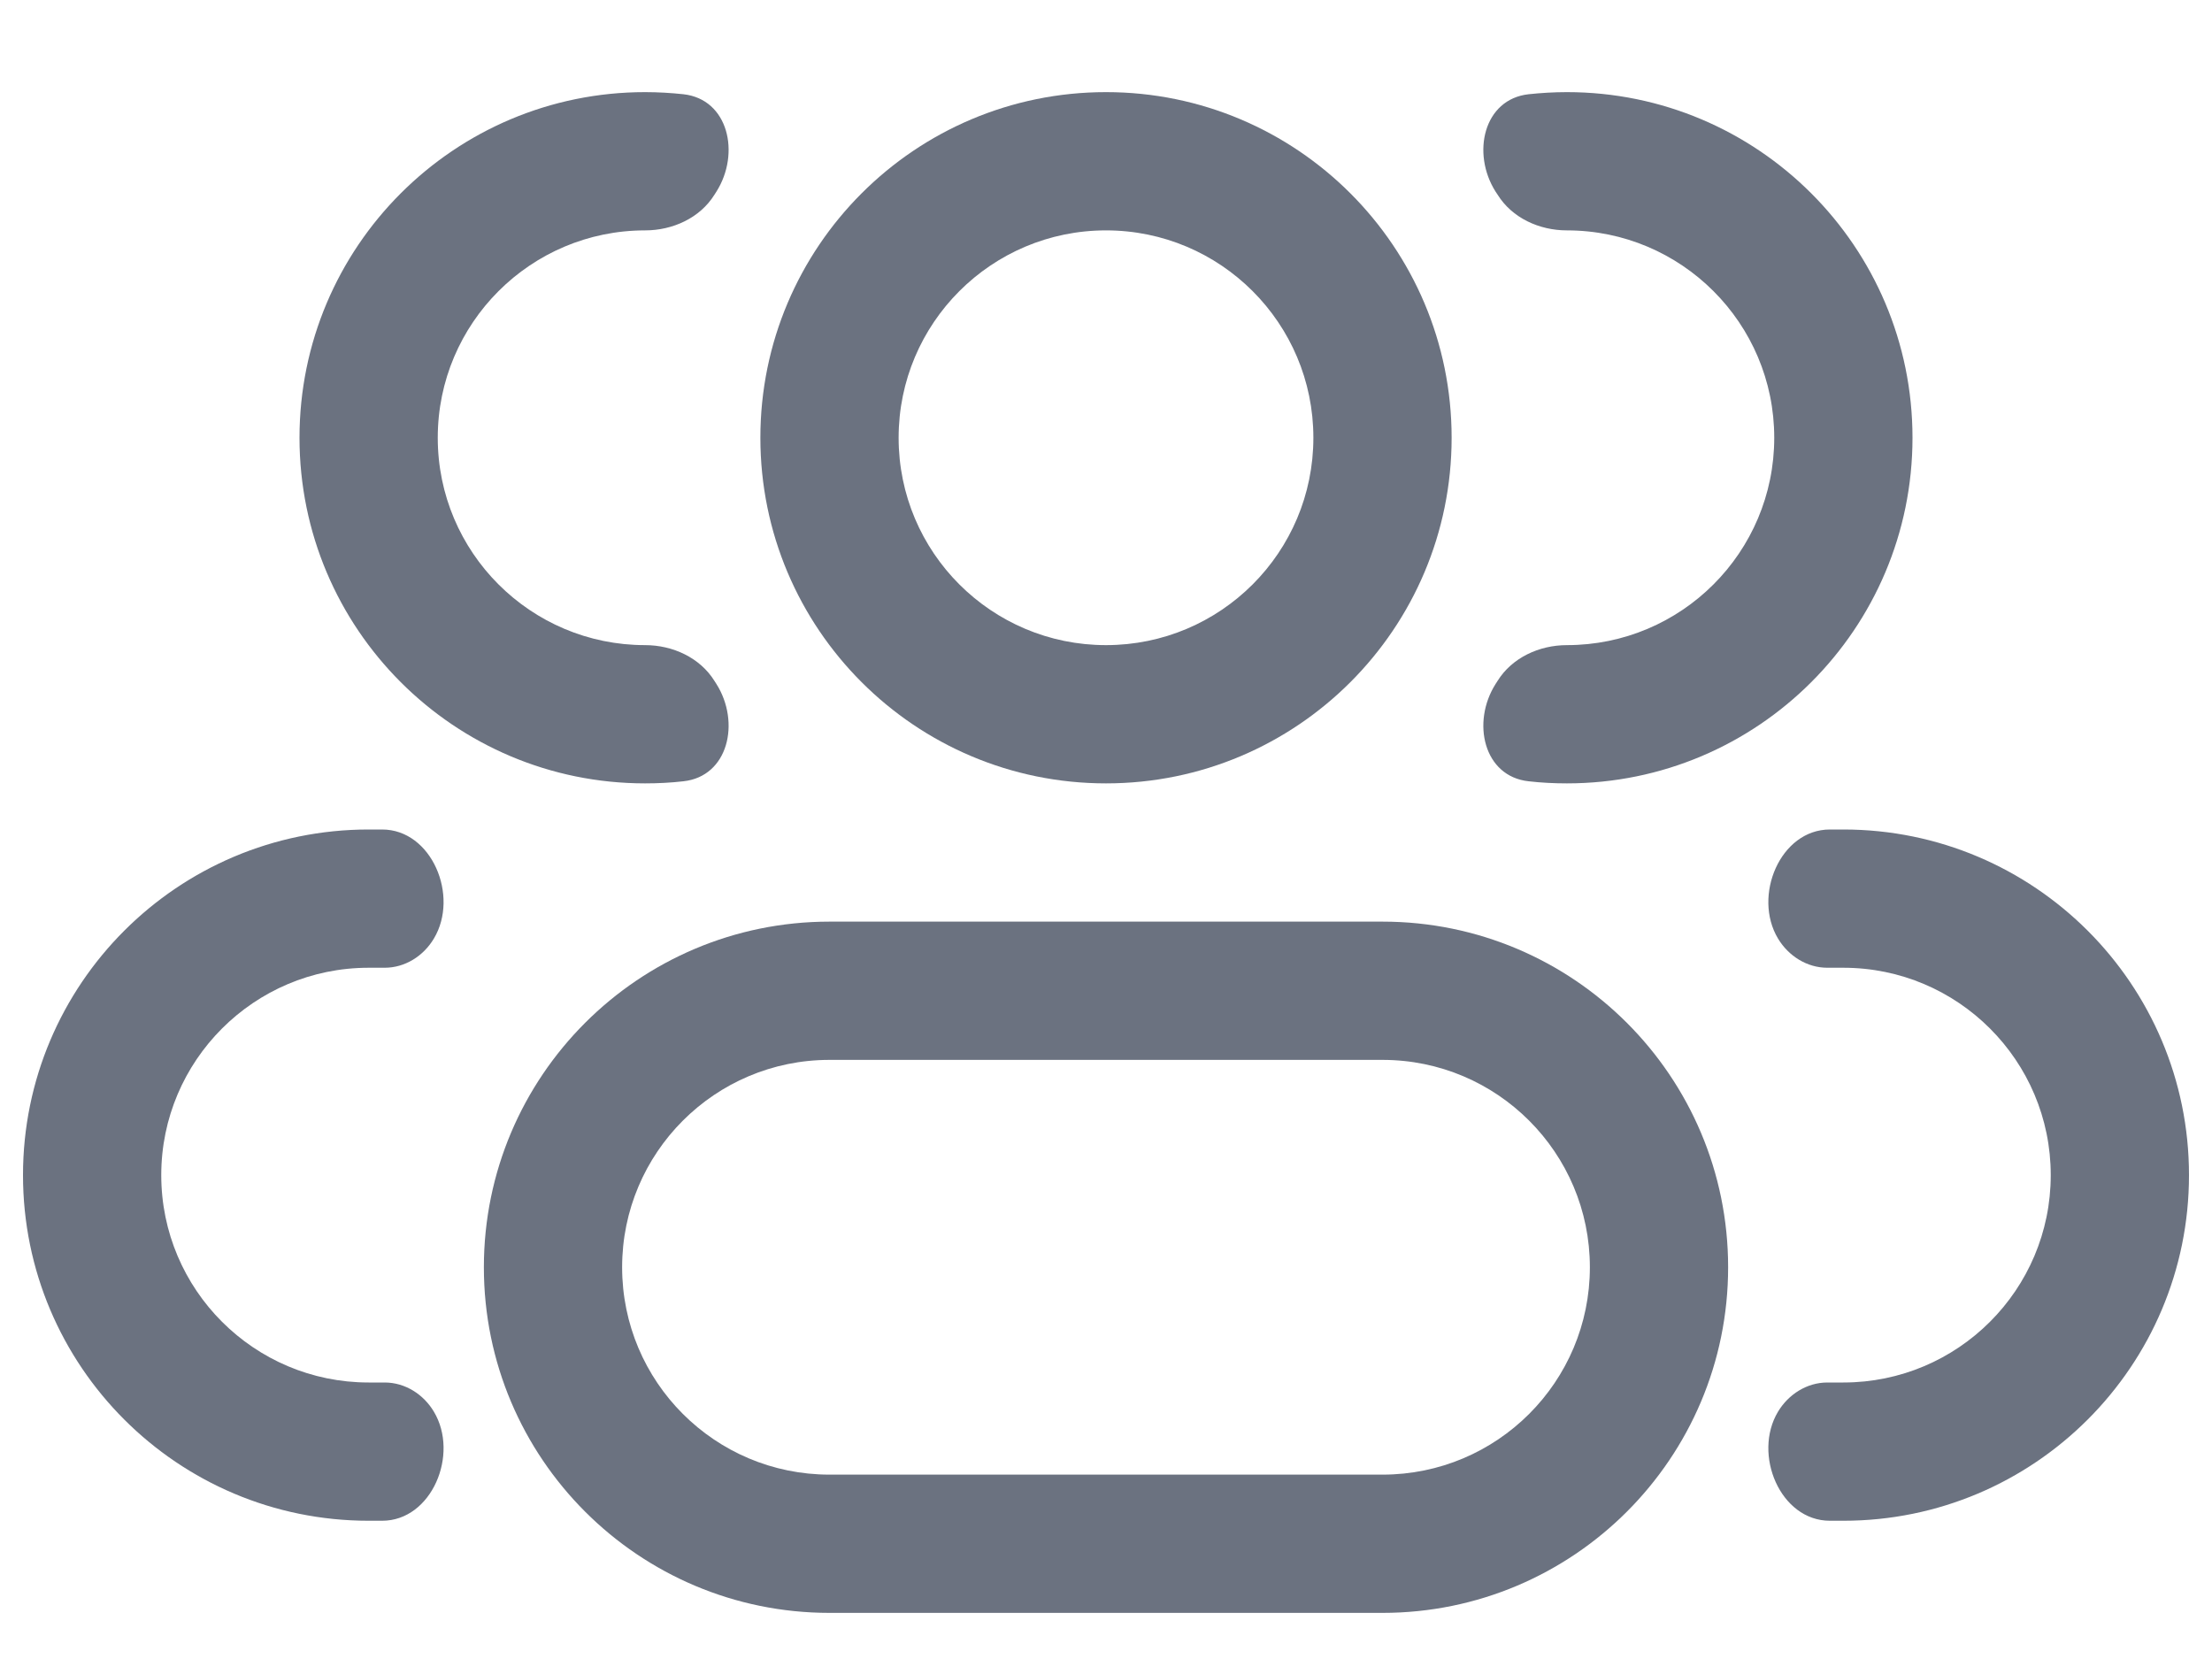 <svg width="20" height="15" viewBox="0 0 20 15" fill="none" xmlns="http://www.w3.org/2000/svg">
<path fill-rule="evenodd" clip-rule="evenodd" d="M10 0.833C8.274 0.833 6.875 2.232 6.875 3.958C6.875 5.684 8.274 7.083 10 7.083C11.726 7.083 13.125 5.684 13.125 3.958C13.125 2.232 11.726 0.833 10 0.833ZM8.125 3.958C8.125 2.923 8.964 2.083 10 2.083C11.036 2.083 11.875 2.923 11.875 3.958C11.875 4.994 11.036 5.833 10 5.833C8.964 5.833 8.125 4.994 8.125 3.958Z" fill="#6B7280"/>
<path fill-rule="evenodd" clip-rule="evenodd" d="M7.5 8.333C5.774 8.333 4.375 9.732 4.375 11.458C4.375 13.184 5.774 14.583 7.5 14.583H12.5C14.226 14.583 15.625 13.184 15.625 11.458C15.625 9.732 14.226 8.333 12.5 8.333H7.5ZM5.625 11.458C5.625 10.423 6.464 9.583 7.5 9.583H12.5C13.536 9.583 14.375 10.423 14.375 11.458C14.375 12.494 13.536 13.333 12.5 13.333H7.5C6.464 13.333 5.625 12.494 5.625 11.458Z" fill="#6B7280"/>
<path d="M6.46 6.157C6.329 5.946 6.082 5.833 5.833 5.833C4.798 5.833 3.958 4.994 3.958 3.958C3.958 2.923 4.798 2.083 5.833 2.083C6.082 2.083 6.329 1.971 6.46 1.76C6.466 1.75 6.472 1.741 6.478 1.732C6.696 1.386 6.586 0.897 6.179 0.852C6.066 0.84 5.95 0.833 5.833 0.833C4.107 0.833 2.708 2.232 2.708 3.958C2.708 5.684 4.107 7.083 5.833 7.083C5.95 7.083 6.066 7.077 6.179 7.064C6.586 7.02 6.696 6.531 6.478 6.185C6.472 6.176 6.466 6.167 6.46 6.157Z" fill="#6B7280"/>
<path d="M3.923 12.764C3.829 12.606 3.662 12.5 3.478 12.5H3.333C2.298 12.5 1.458 11.661 1.458 10.625C1.458 9.59 2.298 8.75 3.333 8.75H3.478C3.662 8.75 3.829 8.644 3.923 8.486C4.154 8.101 3.904 7.5 3.455 7.5H3.333C1.607 7.5 0.208 8.899 0.208 10.625C0.208 12.351 1.607 13.75 3.333 13.75H3.455C3.904 13.75 4.154 13.149 3.923 12.764Z" fill="#6B7280"/>
<path d="M13.522 6.185C13.303 6.531 13.414 7.02 13.821 7.064C13.934 7.077 14.05 7.083 14.167 7.083C15.893 7.083 17.292 5.684 17.292 3.958C17.292 2.232 15.893 0.833 14.167 0.833C14.05 0.833 13.934 0.84 13.821 0.852C13.414 0.897 13.303 1.386 13.522 1.732C13.528 1.741 13.534 1.75 13.54 1.759C13.671 1.971 13.918 2.083 14.167 2.083C15.202 2.083 16.042 2.923 16.042 3.958C16.042 4.994 15.202 5.833 14.167 5.833C13.918 5.833 13.671 5.946 13.54 6.157C13.534 6.167 13.528 6.176 13.522 6.185Z" fill="#6B7280"/>
<path d="M16.076 12.764C15.845 13.149 16.096 13.75 16.545 13.75H16.667C18.392 13.75 19.792 12.351 19.792 10.625C19.792 8.899 18.392 7.5 16.667 7.5H16.545C16.096 7.5 15.845 8.101 16.076 8.486C16.171 8.644 16.338 8.75 16.522 8.75H16.667C17.702 8.75 18.542 9.59 18.542 10.625C18.542 11.661 17.702 12.5 16.667 12.5H16.522C16.338 12.5 16.171 12.606 16.076 12.764Z" fill="#6B7280"/>
</svg>
